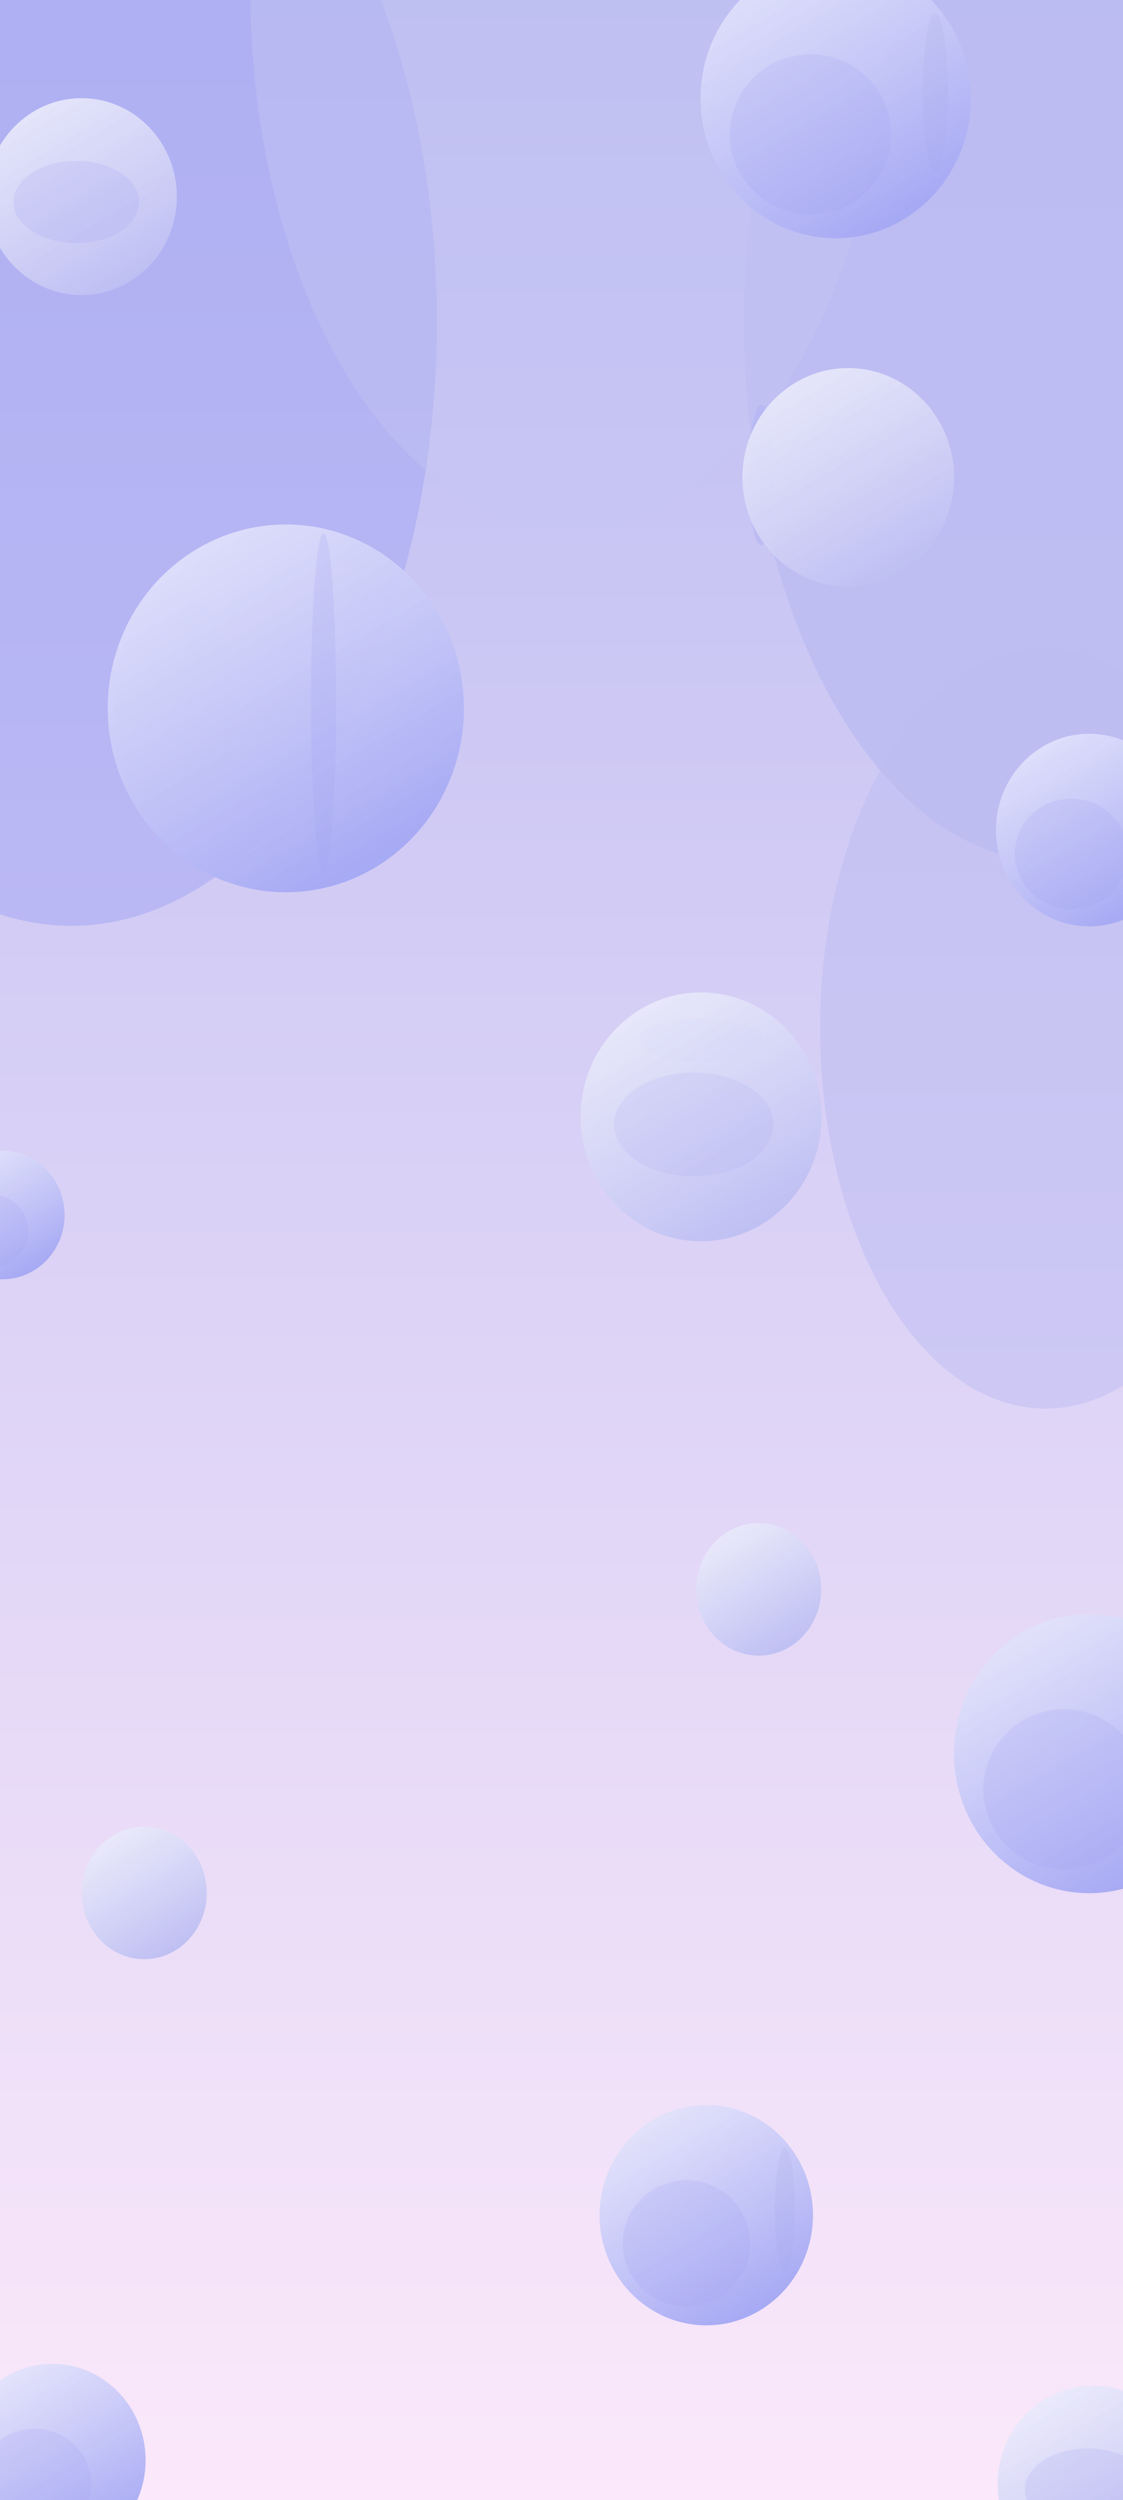 <svg width="412" height="917" viewBox="0 0 412 917" fill="none" xmlns="http://www.w3.org/2000/svg">
<g clip-path="url(#clip0_156_4)">
<rect width="412" height="917" fill="white"/>
<rect x="-40.752" width="464.681" height="917" fill="url(#paint0_linear_156_4)"/>
<g opacity="0.8" filter="url(#filter0_f_156_4)">
<ellipse cx="384.989" cy="117.462" rx="112.011" ry="198.342" fill="#BBBCF2"/>
<ellipse cx="384.989" cy="117.462" rx="112.011" ry="198.342" fill="#BBBCF2"/>
<ellipse cx="384.989" cy="117.462" rx="112.011" ry="198.342" fill="#BBBCF2" fill-opacity="0.8"/>
</g>
<g opacity="0.5" filter="url(#filter1_f_156_4)">
<ellipse cx="383.591" cy="377.274" rx="82.669" ry="139.331" fill="#BBBCF2"/>
<ellipse cx="383.591" cy="377.274" rx="82.669" ry="139.331" fill="#BBBCF2"/>
<ellipse cx="383.591" cy="377.274" rx="82.669" ry="139.331" fill="#BBBCF2"/>
</g>
<g opacity="0.5" filter="url(#filter2_f_156_4)">
<ellipse cx="26.134" cy="117.872" rx="134.134" ry="221.701" fill="#BBBCF2"/>
<ellipse cx="26.134" cy="117.872" rx="134.134" ry="221.701" fill="#BBBCF2"/>
<ellipse cx="26.134" cy="117.872" rx="134.134" ry="221.701" fill="#A1A4F3"/>
</g>
<g opacity="0.4" filter="url(#filter3_f_156_4)">
<ellipse cx="208.938" cy="-4.658" rx="117.134" ry="198.342" fill="#BBBCF2"/>
<ellipse cx="208.938" cy="-4.658" rx="117.134" ry="198.342" fill="#BBBCF2"/>
<ellipse cx="208.938" cy="-4.658" rx="117.134" ry="198.342" fill="#F2F2F2" fill-opacity="0.2"/>
</g>
<g filter="url(#filter4_f_156_4)">
<ellipse cx="343.1" cy="33.81" rx="4.613" ry="28.968" fill="#050259" fill-opacity="0.5" style="mix-blend-mode:overlay"/>
</g>
<ellipse cx="306.585" cy="36.191" rx="49.585" ry="51.191" fill="url(#paint1_linear_156_4)"/>
<g filter="url(#filter5_f_156_4)">
<ellipse cx="297.359" cy="49.286" rx="29.597" ry="29.365" fill="#A1A4F3" fill-opacity="0.2"/>
</g>
<g filter="url(#filter6_f_156_4)">
<ellipse cx="399.604" cy="304.448" rx="34.209" ry="35.318" fill="url(#paint2_linear_156_4)"/>
</g>
<g filter="url(#filter7_f_156_4)">
<ellipse cx="393.069" cy="313.178" rx="20.756" ry="20.238" fill="#A1A4F3" fill-opacity="0.2"/>
</g>
<g filter="url(#filter8_f_156_4)">
<ellipse cx="279.294" cy="174.288" rx="4.613" ry="25.794" fill="#A1A4F3" fill-opacity="0.3"/>
</g>
<ellipse cx="311.197" cy="175.081" rx="38.822" ry="40.08" fill="url(#paint3_linear_156_4)"/>
<ellipse cx="278.352" cy="582.948" rx="22.927" ry="24.299" fill="url(#paint4_linear_156_4)"/>
<g filter="url(#filter9_f_156_4)">
<ellipse cx="257.203" cy="381.461" rx="22.678" ry="7.937" fill="#A1A4F3" fill-opacity="0.5" style="mix-blend-mode:overlay"/>
</g>
<ellipse cx="257.203" cy="409.635" rx="44.203" ry="45.635" fill="url(#paint5_linear_156_4)"/>
<g filter="url(#filter10_f_156_4)">
<ellipse cx="254.513" cy="412.413" rx="29.213" ry="19.048" fill="#A1A4F3" fill-opacity="0.15" style="mix-blend-mode:overlay"/>
</g>
<g filter="url(#filter11_f_156_4)">
<ellipse cx="287.941" cy="810.601" rx="3.641" ry="22.866" fill="#050259" fill-opacity="0.5" style="mix-blend-mode:overlay"/>
</g>
<ellipse cx="259.118" cy="812.48" rx="39.139" ry="40.407" fill="url(#paint6_linear_156_4)"/>
<g filter="url(#filter12_f_156_4)">
<ellipse cx="251.837" cy="822.816" rx="23.362" ry="23.179" fill="#A1A4F3" fill-opacity="0.2"/>
</g>
<g filter="url(#filter13_f_156_4)">
<ellipse cx="64.502" cy="260.605" rx="22.678" ry="43.651" fill="#A1A4F3" fill-opacity="0.4" style="mix-blend-mode:overlay"/>
</g>
<ellipse cx="104.862" cy="259.812" rx="65.344" ry="67.461" fill="url(#paint7_linear_156_4)"/>
<g filter="url(#filter14_f_156_4)">
<ellipse cx="118.7" cy="257.431" rx="4.613" ry="61.905" fill="#A1A4F3" fill-opacity="0.2" style="mix-blend-mode:overlay"/>
</g>
<g filter="url(#filter15_f_156_4)">
<ellipse cx="29.909" cy="72.112" rx="34.978" ry="36.111" fill="url(#paint8_linear_156_4)"/>
</g>
<g filter="url(#filter16_f_156_4)">
<ellipse cx="27.987" cy="74.096" rx="23.063" ry="15.079" fill="#A1A4F3" fill-opacity="0.2" style="mix-blend-mode:overlay"/>
</g>
<g filter="url(#filter17_f_156_4)">
<ellipse cx="400.978" cy="911.111" rx="34.978" ry="36.111" fill="url(#paint9_linear_156_4)"/>
</g>
<g filter="url(#filter18_f_156_4)">
<ellipse cx="399.056" cy="913.096" rx="23.063" ry="15.079" fill="#A1A4F3" fill-opacity="0.2" style="mix-blend-mode:overlay"/>
</g>
<g filter="url(#filter19_f_156_4)">
<ellipse cx="0.851" cy="445.638" rx="22.851" ry="23.591" fill="url(#paint10_linear_156_4)"/>
</g>
<g filter="url(#filter20_f_156_4)">
<ellipse cx="-3.514" cy="451.47" rx="13.864" ry="13.518" fill="#A1A4F3" fill-opacity="0.2"/>
</g>
<ellipse cx="52.927" cy="694.299" rx="22.927" ry="24.299" fill="url(#paint11_linear_156_4)"/>
<g filter="url(#filter21_f_156_4)">
<ellipse cx="19.209" cy="902.318" rx="34.209" ry="35.318" fill="url(#paint12_linear_156_4)"/>
</g>
<g filter="url(#filter22_f_156_4)">
<ellipse cx="12.675" cy="911.048" rx="20.756" ry="20.238" fill="#A1A4F3" fill-opacity="0.2"/>
</g>
<g filter="url(#filter23_f_156_4)">
<ellipse cx="436.1" cy="640.81" rx="4.613" ry="28.968" fill="#050259" fill-opacity="0.5" style="mix-blend-mode:overlay"/>
</g>
<ellipse cx="399.585" cy="643.191" rx="49.585" ry="51.191" fill="url(#paint13_linear_156_4)"/>
<g filter="url(#filter24_f_156_4)">
<ellipse cx="390.359" cy="656.286" rx="29.597" ry="29.365" fill="#A1A4F3" fill-opacity="0.2"/>
</g>
</g>
<defs>
<filter id="filter0_f_156_4" x="72.978" y="-280.88" width="624.022" height="796.684" filterUnits="userSpaceOnUse" color-interpolation-filters="sRGB">
<feFlood flood-opacity="0" result="BackgroundImageFix"/>
<feBlend mode="normal" in="SourceGraphic" in2="BackgroundImageFix" result="shape"/>
<feGaussianBlur stdDeviation="100" result="effect1_foregroundBlur_156_4"/>
</filter>
<filter id="filter1_f_156_4" x="100.922" y="37.943" width="565.339" height="678.662" filterUnits="userSpaceOnUse" color-interpolation-filters="sRGB">
<feFlood flood-opacity="0" result="BackgroundImageFix"/>
<feBlend mode="normal" in="SourceGraphic" in2="BackgroundImageFix" result="shape"/>
<feGaussianBlur stdDeviation="100" result="effect1_foregroundBlur_156_4"/>
</filter>
<filter id="filter2_f_156_4" x="-258" y="-253.829" width="568.268" height="743.401" filterUnits="userSpaceOnUse" color-interpolation-filters="sRGB">
<feFlood flood-opacity="0" result="BackgroundImageFix"/>
<feBlend mode="normal" in="SourceGraphic" in2="BackgroundImageFix" result="shape"/>
<feGaussianBlur stdDeviation="75" result="effect1_foregroundBlur_156_4"/>
</filter>
<filter id="filter3_f_156_4" x="-58.196" y="-353" width="534.269" height="696.684" filterUnits="userSpaceOnUse" color-interpolation-filters="sRGB">
<feFlood flood-opacity="0" result="BackgroundImageFix"/>
<feBlend mode="normal" in="SourceGraphic" in2="BackgroundImageFix" result="shape"/>
<feGaussianBlur stdDeviation="75" result="effect1_foregroundBlur_156_4"/>
</filter>
<filter id="filter4_f_156_4" x="308.488" y="-25.158" width="69.225" height="117.937" filterUnits="userSpaceOnUse" color-interpolation-filters="sRGB">
<feFlood flood-opacity="0" result="BackgroundImageFix"/>
<feBlend mode="normal" in="SourceGraphic" in2="BackgroundImageFix" result="shape"/>
<feGaussianBlur stdDeviation="15" result="effect1_foregroundBlur_156_4"/>
</filter>
<filter id="filter5_f_156_4" x="217.762" y="-30.079" width="159.194" height="158.731" filterUnits="userSpaceOnUse" color-interpolation-filters="sRGB">
<feFlood flood-opacity="0" result="BackgroundImageFix"/>
<feBlend mode="normal" in="SourceGraphic" in2="BackgroundImageFix" result="shape"/>
<feGaussianBlur stdDeviation="25" result="effect1_foregroundBlur_156_4"/>
</filter>
<filter id="filter6_f_156_4" x="361.394" y="265.13" width="76.419" height="78.636" filterUnits="userSpaceOnUse" color-interpolation-filters="sRGB">
<feFlood flood-opacity="0" result="BackgroundImageFix"/>
<feBlend mode="normal" in="SourceGraphic" in2="BackgroundImageFix" result="shape"/>
<feGaussianBlur stdDeviation="2" result="effect1_foregroundBlur_156_4"/>
</filter>
<filter id="filter7_f_156_4" x="322.313" y="242.94" width="141.513" height="140.477" filterUnits="userSpaceOnUse" color-interpolation-filters="sRGB">
<feFlood flood-opacity="0" result="BackgroundImageFix"/>
<feBlend mode="normal" in="SourceGraphic" in2="BackgroundImageFix" result="shape"/>
<feGaussianBlur stdDeviation="25" result="effect1_foregroundBlur_156_4"/>
</filter>
<filter id="filter8_f_156_4" x="244.681" y="118.494" width="69.225" height="111.588" filterUnits="userSpaceOnUse" color-interpolation-filters="sRGB">
<feFlood flood-opacity="0" result="BackgroundImageFix"/>
<feBlend mode="normal" in="SourceGraphic" in2="BackgroundImageFix" result="shape"/>
<feGaussianBlur stdDeviation="15" result="effect1_foregroundBlur_156_4"/>
</filter>
<filter id="filter9_f_156_4" x="204.525" y="343.524" width="105.356" height="75.873" filterUnits="userSpaceOnUse" color-interpolation-filters="sRGB">
<feFlood flood-opacity="0" result="BackgroundImageFix"/>
<feBlend mode="normal" in="SourceGraphic" in2="BackgroundImageFix" result="shape"/>
<feGaussianBlur stdDeviation="15" result="effect1_foregroundBlur_156_4"/>
</filter>
<filter id="filter10_f_156_4" x="175.3" y="343.365" width="158.425" height="138.096" filterUnits="userSpaceOnUse" color-interpolation-filters="sRGB">
<feFlood flood-opacity="0" result="BackgroundImageFix"/>
<feBlend mode="normal" in="SourceGraphic" in2="BackgroundImageFix" result="shape"/>
<feGaussianBlur stdDeviation="25" result="effect1_foregroundBlur_156_4"/>
</filter>
<filter id="filter11_f_156_4" x="254.3" y="757.735" width="67.282" height="105.731" filterUnits="userSpaceOnUse" color-interpolation-filters="sRGB">
<feFlood flood-opacity="0" result="BackgroundImageFix"/>
<feBlend mode="normal" in="SourceGraphic" in2="BackgroundImageFix" result="shape"/>
<feGaussianBlur stdDeviation="15" result="effect1_foregroundBlur_156_4"/>
</filter>
<filter id="filter12_f_156_4" x="178.475" y="749.637" width="146.724" height="146.358" filterUnits="userSpaceOnUse" color-interpolation-filters="sRGB">
<feFlood flood-opacity="0" result="BackgroundImageFix"/>
<feBlend mode="normal" in="SourceGraphic" in2="BackgroundImageFix" result="shape"/>
<feGaussianBlur stdDeviation="25" result="effect1_foregroundBlur_156_4"/>
</filter>
<filter id="filter13_f_156_4" x="11.824" y="186.954" width="105.356" height="147.302" filterUnits="userSpaceOnUse" color-interpolation-filters="sRGB">
<feFlood flood-opacity="0" result="BackgroundImageFix"/>
<feBlend mode="normal" in="SourceGraphic" in2="BackgroundImageFix" result="shape"/>
<feGaussianBlur stdDeviation="15" result="effect1_foregroundBlur_156_4"/>
</filter>
<filter id="filter14_f_156_4" x="64.087" y="145.525" width="109.225" height="223.811" filterUnits="userSpaceOnUse" color-interpolation-filters="sRGB">
<feFlood flood-opacity="0" result="BackgroundImageFix"/>
<feBlend mode="normal" in="SourceGraphic" in2="BackgroundImageFix" result="shape"/>
<feGaussianBlur stdDeviation="25" result="effect1_foregroundBlur_156_4"/>
</filter>
<filter id="filter15_f_156_4" x="-9.07" y="32" width="77.957" height="80.223" filterUnits="userSpaceOnUse" color-interpolation-filters="sRGB">
<feFlood flood-opacity="0" result="BackgroundImageFix"/>
<feBlend mode="normal" in="SourceGraphic" in2="BackgroundImageFix" result="shape"/>
<feGaussianBlur stdDeviation="2" result="effect1_foregroundBlur_156_4"/>
</filter>
<filter id="filter16_f_156_4" x="-45.076" y="9.016" width="146.125" height="130.159" filterUnits="userSpaceOnUse" color-interpolation-filters="sRGB">
<feFlood flood-opacity="0" result="BackgroundImageFix"/>
<feBlend mode="normal" in="SourceGraphic" in2="BackgroundImageFix" result="shape"/>
<feGaussianBlur stdDeviation="25" result="effect1_foregroundBlur_156_4"/>
</filter>
<filter id="filter17_f_156_4" x="362" y="871" width="77.957" height="80.223" filterUnits="userSpaceOnUse" color-interpolation-filters="sRGB">
<feFlood flood-opacity="0" result="BackgroundImageFix"/>
<feBlend mode="normal" in="SourceGraphic" in2="BackgroundImageFix" result="shape"/>
<feGaussianBlur stdDeviation="2" result="effect1_foregroundBlur_156_4"/>
</filter>
<filter id="filter18_f_156_4" x="325.994" y="848.016" width="146.125" height="130.159" filterUnits="userSpaceOnUse" color-interpolation-filters="sRGB">
<feFlood flood-opacity="0" result="BackgroundImageFix"/>
<feBlend mode="normal" in="SourceGraphic" in2="BackgroundImageFix" result="shape"/>
<feGaussianBlur stdDeviation="25" result="effect1_foregroundBlur_156_4"/>
</filter>
<filter id="filter19_f_156_4" x="-26" y="418.048" width="53.701" height="55.182" filterUnits="userSpaceOnUse" color-interpolation-filters="sRGB">
<feFlood flood-opacity="0" result="BackgroundImageFix"/>
<feBlend mode="normal" in="SourceGraphic" in2="BackgroundImageFix" result="shape"/>
<feGaussianBlur stdDeviation="2" result="effect1_foregroundBlur_156_4"/>
</filter>
<filter id="filter20_f_156_4" x="-67.379" y="387.951" width="127.729" height="127.037" filterUnits="userSpaceOnUse" color-interpolation-filters="sRGB">
<feFlood flood-opacity="0" result="BackgroundImageFix"/>
<feBlend mode="normal" in="SourceGraphic" in2="BackgroundImageFix" result="shape"/>
<feGaussianBlur stdDeviation="25" result="effect1_foregroundBlur_156_4"/>
</filter>
<filter id="filter21_f_156_4" x="-19" y="863" width="76.419" height="78.636" filterUnits="userSpaceOnUse" color-interpolation-filters="sRGB">
<feFlood flood-opacity="0" result="BackgroundImageFix"/>
<feBlend mode="normal" in="SourceGraphic" in2="BackgroundImageFix" result="shape"/>
<feGaussianBlur stdDeviation="2" result="effect1_foregroundBlur_156_4"/>
</filter>
<filter id="filter22_f_156_4" x="-58.081" y="840.81" width="141.513" height="140.477" filterUnits="userSpaceOnUse" color-interpolation-filters="sRGB">
<feFlood flood-opacity="0" result="BackgroundImageFix"/>
<feBlend mode="normal" in="SourceGraphic" in2="BackgroundImageFix" result="shape"/>
<feGaussianBlur stdDeviation="25" result="effect1_foregroundBlur_156_4"/>
</filter>
<filter id="filter23_f_156_4" x="401.488" y="581.842" width="69.225" height="117.937" filterUnits="userSpaceOnUse" color-interpolation-filters="sRGB">
<feFlood flood-opacity="0" result="BackgroundImageFix"/>
<feBlend mode="normal" in="SourceGraphic" in2="BackgroundImageFix" result="shape"/>
<feGaussianBlur stdDeviation="15" result="effect1_foregroundBlur_156_4"/>
</filter>
<filter id="filter24_f_156_4" x="310.762" y="576.921" width="159.194" height="158.731" filterUnits="userSpaceOnUse" color-interpolation-filters="sRGB">
<feFlood flood-opacity="0" result="BackgroundImageFix"/>
<feBlend mode="normal" in="SourceGraphic" in2="BackgroundImageFix" result="shape"/>
<feGaussianBlur stdDeviation="25" result="effect1_foregroundBlur_156_4"/>
</filter>
<linearGradient id="paint0_linear_156_4" x1="191.589" y1="0" x2="191.589" y2="917" gradientUnits="userSpaceOnUse">
<stop stop-color="#BBBCF2"/>
<stop offset="1" stop-color="#FBE8FA"/>
</linearGradient>
<linearGradient id="paint1_linear_156_4" x1="335.984" y1="87.382" x2="253.148" y2="-52.586" gradientUnits="userSpaceOnUse">
<stop stop-color="#A1A4F3"/>
<stop offset="0.993" stop-color="white" stop-opacity="0.86"/>
</linearGradient>
<linearGradient id="paint2_linear_156_4" x1="419.887" y1="339.766" x2="362.737" y2="243.198" gradientUnits="userSpaceOnUse">
<stop stop-color="#A1A4F3"/>
<stop offset="0.993" stop-color="white" stop-opacity="0.86"/>
</linearGradient>
<linearGradient id="paint3_linear_156_4" x1="334.216" y1="215.161" x2="269.36" y2="105.574" gradientUnits="userSpaceOnUse">
<stop stop-color="#BBBCF2"/>
<stop offset="0.993" stop-color="white" stop-opacity="0.86"/>
</linearGradient>
<linearGradient id="paint4_linear_156_4" x1="291.946" y1="607.247" x2="252.137" y2="541.723" gradientUnits="userSpaceOnUse">
<stop stop-color="#BBBCF2"/>
<stop offset="0.993" stop-color="white" stop-opacity="0.86"/>
</linearGradient>
<linearGradient id="paint5_linear_156_4" x1="283.412" y1="455.271" x2="209.566" y2="330.493" gradientUnits="userSpaceOnUse">
<stop stop-color="#BBBCF2"/>
<stop offset="0.993" stop-color="white" stop-opacity="0.86"/>
</linearGradient>
<linearGradient id="paint6_linear_156_4" x1="282.324" y1="852.887" x2="216.939" y2="742.406" gradientUnits="userSpaceOnUse">
<stop stop-color="#A1A4F3"/>
<stop offset="0.993" stop-color="white" stop-opacity="0.86"/>
</linearGradient>
<linearGradient id="paint7_linear_156_4" x1="143.606" y1="327.273" x2="34.442" y2="142.819" gradientUnits="userSpaceOnUse">
<stop stop-color="#A1A4F3"/>
<stop offset="0.993" stop-color="white" stop-opacity="0.86"/>
</linearGradient>
<linearGradient id="paint8_linear_156_4" x1="50.648" y1="108.223" x2="-7.787" y2="9.486" gradientUnits="userSpaceOnUse">
<stop stop-color="#BBBCF2"/>
<stop offset="0.993" stop-color="white" stop-opacity="0.86"/>
</linearGradient>
<linearGradient id="paint9_linear_156_4" x1="421.718" y1="947.223" x2="363.283" y2="848.486" gradientUnits="userSpaceOnUse">
<stop stop-color="#BBBCF2"/>
<stop offset="0.993" stop-color="white" stop-opacity="0.86"/>
</linearGradient>
<linearGradient id="paint10_linear_156_4" x1="14.399" y1="469.229" x2="-23.775" y2="404.726" gradientUnits="userSpaceOnUse">
<stop stop-color="#A1A4F3"/>
<stop offset="0.993" stop-color="white" stop-opacity="0.86"/>
</linearGradient>
<linearGradient id="paint11_linear_156_4" x1="66.521" y1="718.598" x2="26.713" y2="653.074" gradientUnits="userSpaceOnUse">
<stop stop-color="#BBBCF2"/>
<stop offset="0.993" stop-color="white" stop-opacity="0.86"/>
</linearGradient>
<linearGradient id="paint12_linear_156_4" x1="39.493" y1="937.636" x2="-17.657" y2="841.069" gradientUnits="userSpaceOnUse">
<stop stop-color="#A1A4F3"/>
<stop offset="0.993" stop-color="white" stop-opacity="0.86"/>
</linearGradient>
<linearGradient id="paint13_linear_156_4" x1="428.984" y1="694.382" x2="346.148" y2="554.414" gradientUnits="userSpaceOnUse">
<stop stop-color="#A1A4F3"/>
<stop offset="0.993" stop-color="white" stop-opacity="0.86"/>
</linearGradient>
<clipPath id="clip0_156_4">
<rect width="412" height="917" fill="white"/>
</clipPath>
</defs>
</svg>
